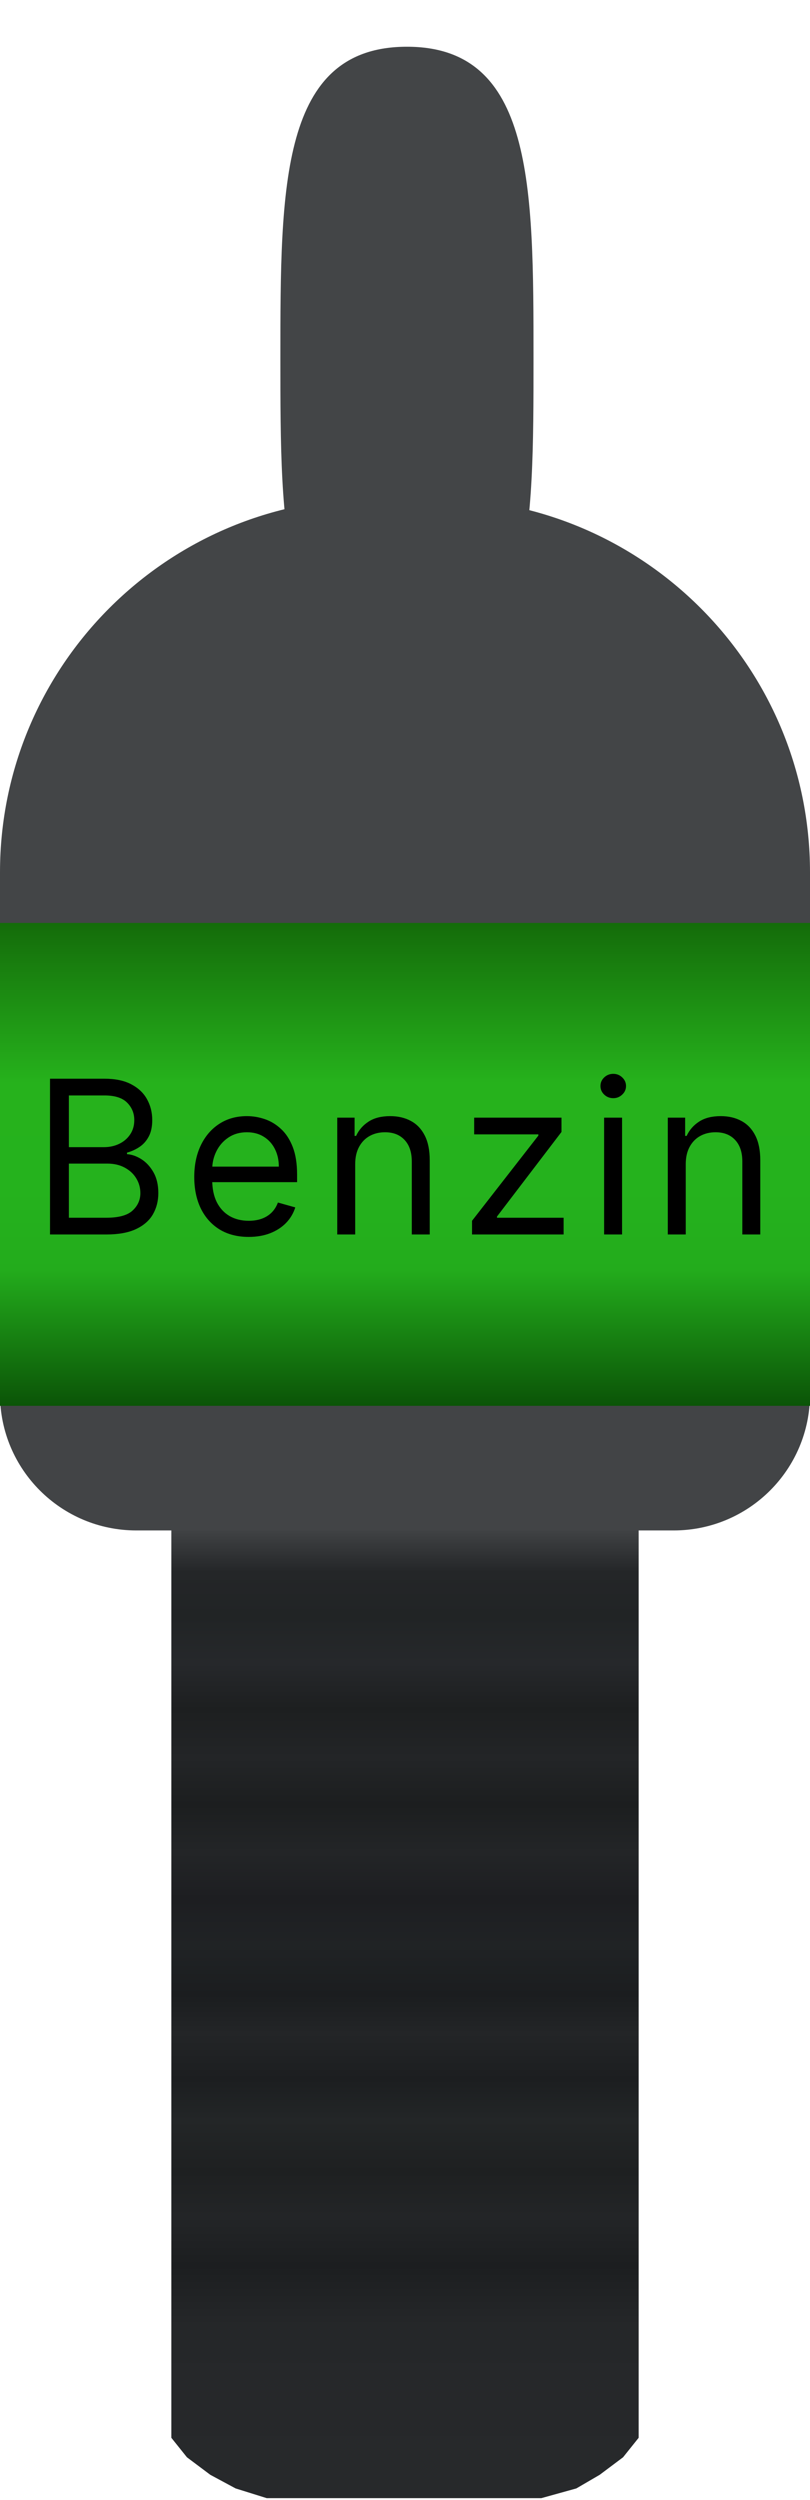 <svg width="208" height="642" viewBox="0 0 208 642" fill="none" xmlns="http://www.w3.org/2000/svg">
<g filter="url(#filter0_f_1273_17)">
<path d="M137 92C137 136.183 137 172 104.5 172C72 172 72 136.183 72 92C72 47.817 72 12 104.5 12C137 12 137 47.817 137 92Z" fill="#434547"/>
</g>
<path d="M44 380H164V626L160 631L154 635.5L148 639L139 641.5H68.5L60.5 639L54 635.5L48 631L44 626V380Z" fill="url(#paint0_linear_1273_17)"/>
<path d="M0 224C0 170.981 42.981 128 96 128H112C165.019 128 208 170.981 208 224V358C208 377.33 192.33 393 173 393H35C15.67 393 0 377.33 0 358V224Z" fill="url(#paint1_linear_1273_17)"/>
<rect y="237" width="208" height="124" fill="url(#paint2_linear_1273_17)"/>
<path d="M12.844 317V277H26.828C29.615 277 31.913 277.482 33.723 278.445C35.533 279.396 36.88 280.678 37.766 282.293C38.651 283.895 39.094 285.672 39.094 287.625C39.094 289.344 38.788 290.763 38.176 291.883C37.577 293.003 36.783 293.888 35.793 294.539C34.816 295.19 33.755 295.672 32.609 295.984V296.375C33.833 296.453 35.064 296.883 36.301 297.664C37.538 298.445 38.573 299.565 39.406 301.023C40.24 302.482 40.656 304.266 40.656 306.375C40.656 308.38 40.2 310.184 39.289 311.785C38.378 313.387 36.939 314.656 34.973 315.594C33.007 316.531 30.448 317 27.297 317H12.844ZM17.688 312.703H27.297C30.461 312.703 32.707 312.091 34.035 310.867C35.376 309.63 36.047 308.133 36.047 306.375C36.047 305.021 35.702 303.771 35.012 302.625C34.322 301.466 33.339 300.542 32.062 299.852C30.787 299.148 29.276 298.797 27.531 298.797H17.688V312.703ZM17.688 294.578H26.672C28.13 294.578 29.445 294.292 30.617 293.719C31.802 293.146 32.74 292.339 33.43 291.297C34.133 290.255 34.484 289.031 34.484 287.625C34.484 285.867 33.872 284.376 32.648 283.152C31.424 281.915 29.484 281.297 26.828 281.297H17.688V294.578ZM63.868 317.625C60.978 317.625 58.484 316.987 56.388 315.711C54.305 314.422 52.697 312.625 51.564 310.32C50.444 308.003 49.884 305.307 49.884 302.234C49.884 299.161 50.444 296.453 51.564 294.109C52.697 291.753 54.272 289.917 56.29 288.602C58.322 287.273 60.691 286.609 63.4 286.609C64.962 286.609 66.505 286.87 68.028 287.391C69.552 287.911 70.939 288.758 72.189 289.93C73.439 291.089 74.435 292.625 75.177 294.539C75.919 296.453 76.29 298.81 76.29 301.609V303.562H53.165V299.578H71.603C71.603 297.885 71.264 296.375 70.587 295.047C69.923 293.719 68.972 292.671 67.736 291.902C66.512 291.134 65.066 290.75 63.4 290.75C61.564 290.75 59.975 291.206 58.634 292.117C57.306 293.016 56.284 294.187 55.568 295.633C54.851 297.078 54.493 298.628 54.493 300.281V302.938C54.493 305.203 54.884 307.124 55.665 308.699C56.459 310.262 57.56 311.453 58.966 312.273C60.372 313.081 62.006 313.484 63.868 313.484C65.079 313.484 66.173 313.315 67.15 312.977C68.139 312.625 68.992 312.104 69.708 311.414C70.424 310.711 70.978 309.839 71.368 308.797L75.822 310.047C75.353 311.557 74.565 312.885 73.458 314.031C72.351 315.164 70.984 316.049 69.357 316.687C67.729 317.313 65.9 317.625 63.868 317.625ZM91.211 298.953V317H86.602V287H91.055V291.687H91.446C92.149 290.164 93.216 288.94 94.649 288.016C96.081 287.078 97.93 286.609 100.196 286.609C102.227 286.609 104.004 287.026 105.528 287.859C107.051 288.68 108.236 289.93 109.082 291.609C109.929 293.276 110.352 295.385 110.352 297.938V317H105.743V298.25C105.743 295.893 105.131 294.057 103.907 292.742C102.683 291.414 101.003 290.75 98.868 290.75C97.396 290.75 96.081 291.069 94.922 291.707C93.776 292.345 92.871 293.276 92.207 294.5C91.543 295.724 91.211 297.208 91.211 298.953ZM121.215 317V313.484L138.247 291.609V291.297H121.762V287H144.184V290.672L127.622 312.391V312.703H144.731V317H121.215ZM155.131 317V287H159.74V317H155.131ZM157.474 282C156.576 282 155.801 281.694 155.15 281.082C154.512 280.47 154.193 279.734 154.193 278.875C154.193 278.016 154.512 277.28 155.15 276.668C155.801 276.056 156.576 275.75 157.474 275.75C158.373 275.75 159.141 276.056 159.779 276.668C160.43 277.28 160.756 278.016 160.756 278.875C160.756 279.734 160.43 280.47 159.779 281.082C159.141 281.694 158.373 282 157.474 282ZM176.092 298.953V317H171.482V287H175.936V291.687H176.326C177.029 290.164 178.097 288.94 179.529 288.016C180.962 287.078 182.811 286.609 185.076 286.609C187.107 286.609 188.885 287.026 190.408 287.859C191.932 288.68 193.117 289.93 193.963 291.609C194.809 293.276 195.232 295.385 195.232 297.938V317H190.623V298.25C190.623 295.893 190.011 294.057 188.787 292.742C187.563 291.414 185.883 290.75 183.748 290.75C182.277 290.75 180.962 291.069 179.803 291.707C178.657 292.345 177.752 293.276 177.088 294.5C176.424 295.724 176.092 297.208 176.092 298.953Z" fill="black"/>
<defs>
<filter id="filter0_f_1273_17" x="60" y="0" width="89" height="184" filterUnits="userSpaceOnUse" color-interpolation-filters="sRGB">
<feFlood flood-opacity="0" result="BackgroundImageFix"/>
<feBlend mode="normal" in="SourceGraphic" in2="BackgroundImageFix" result="shape"/>
<feGaussianBlur stdDeviation="6" result="effect1_foregroundBlur_1273_17"/>
</filter>
<linearGradient id="paint0_linear_1273_17" x1="104" y1="380" x2="104" y2="635" gradientUnits="userSpaceOnUse">
<stop stop-color="#424446"/>
<stop offset="0.048" stop-color="#424446"/>
<stop offset="0.093" stop-color="#242628"/>
<stop offset="0.138" stop-color="#212425"/>
<stop offset="0.185" stop-color="#26282B"/>
<stop offset="0.231" stop-color="#1D1F20"/>
<stop offset="0.28" stop-color="#232527"/>
<stop offset="0.327" stop-color="#1C1E1F"/>
<stop offset="0.375" stop-color="#232527"/>
<stop offset="0.422" stop-color="#1D1E21"/>
<stop offset="0.469" stop-color="#202325"/>
<stop offset="0.519" stop-color="#1B1D1F"/>
<stop offset="0.557" stop-color="#232527"/>
<stop offset="0.604" stop-color="#1C1E20"/>
<stop offset="0.645" stop-color="#232627"/>
<stop offset="0.697" stop-color="#1E2021"/>
<stop offset="0.742" stop-color="#232527"/>
<stop offset="0.791" stop-color="#1C1E20"/>
<stop offset="0.852" stop-color="#252729"/>
<stop offset="1" stop-color="#27292B"/>
</linearGradient>
<linearGradient id="paint1_linear_1273_17" x1="104" y1="128" x2="104" y2="393" gradientUnits="userSpaceOnUse">
<stop stop-color="#434547"/>
<stop offset="1" stop-color="#424446"/>
</linearGradient>
<linearGradient id="paint2_linear_1273_17" x1="104" y1="237" x2="104" y2="361" gradientUnits="userSpaceOnUse">
<stop stop-color="#146C0A"/>
<stop offset="0.331" stop-color="#26B21C"/>
<stop offset="0.553" stop-color="#25B21D"/>
<stop offset="0.719" stop-color="#23AC1C"/>
<stop offset="1" stop-color="#0B5407"/>
</linearGradient>
</defs>
</svg>
